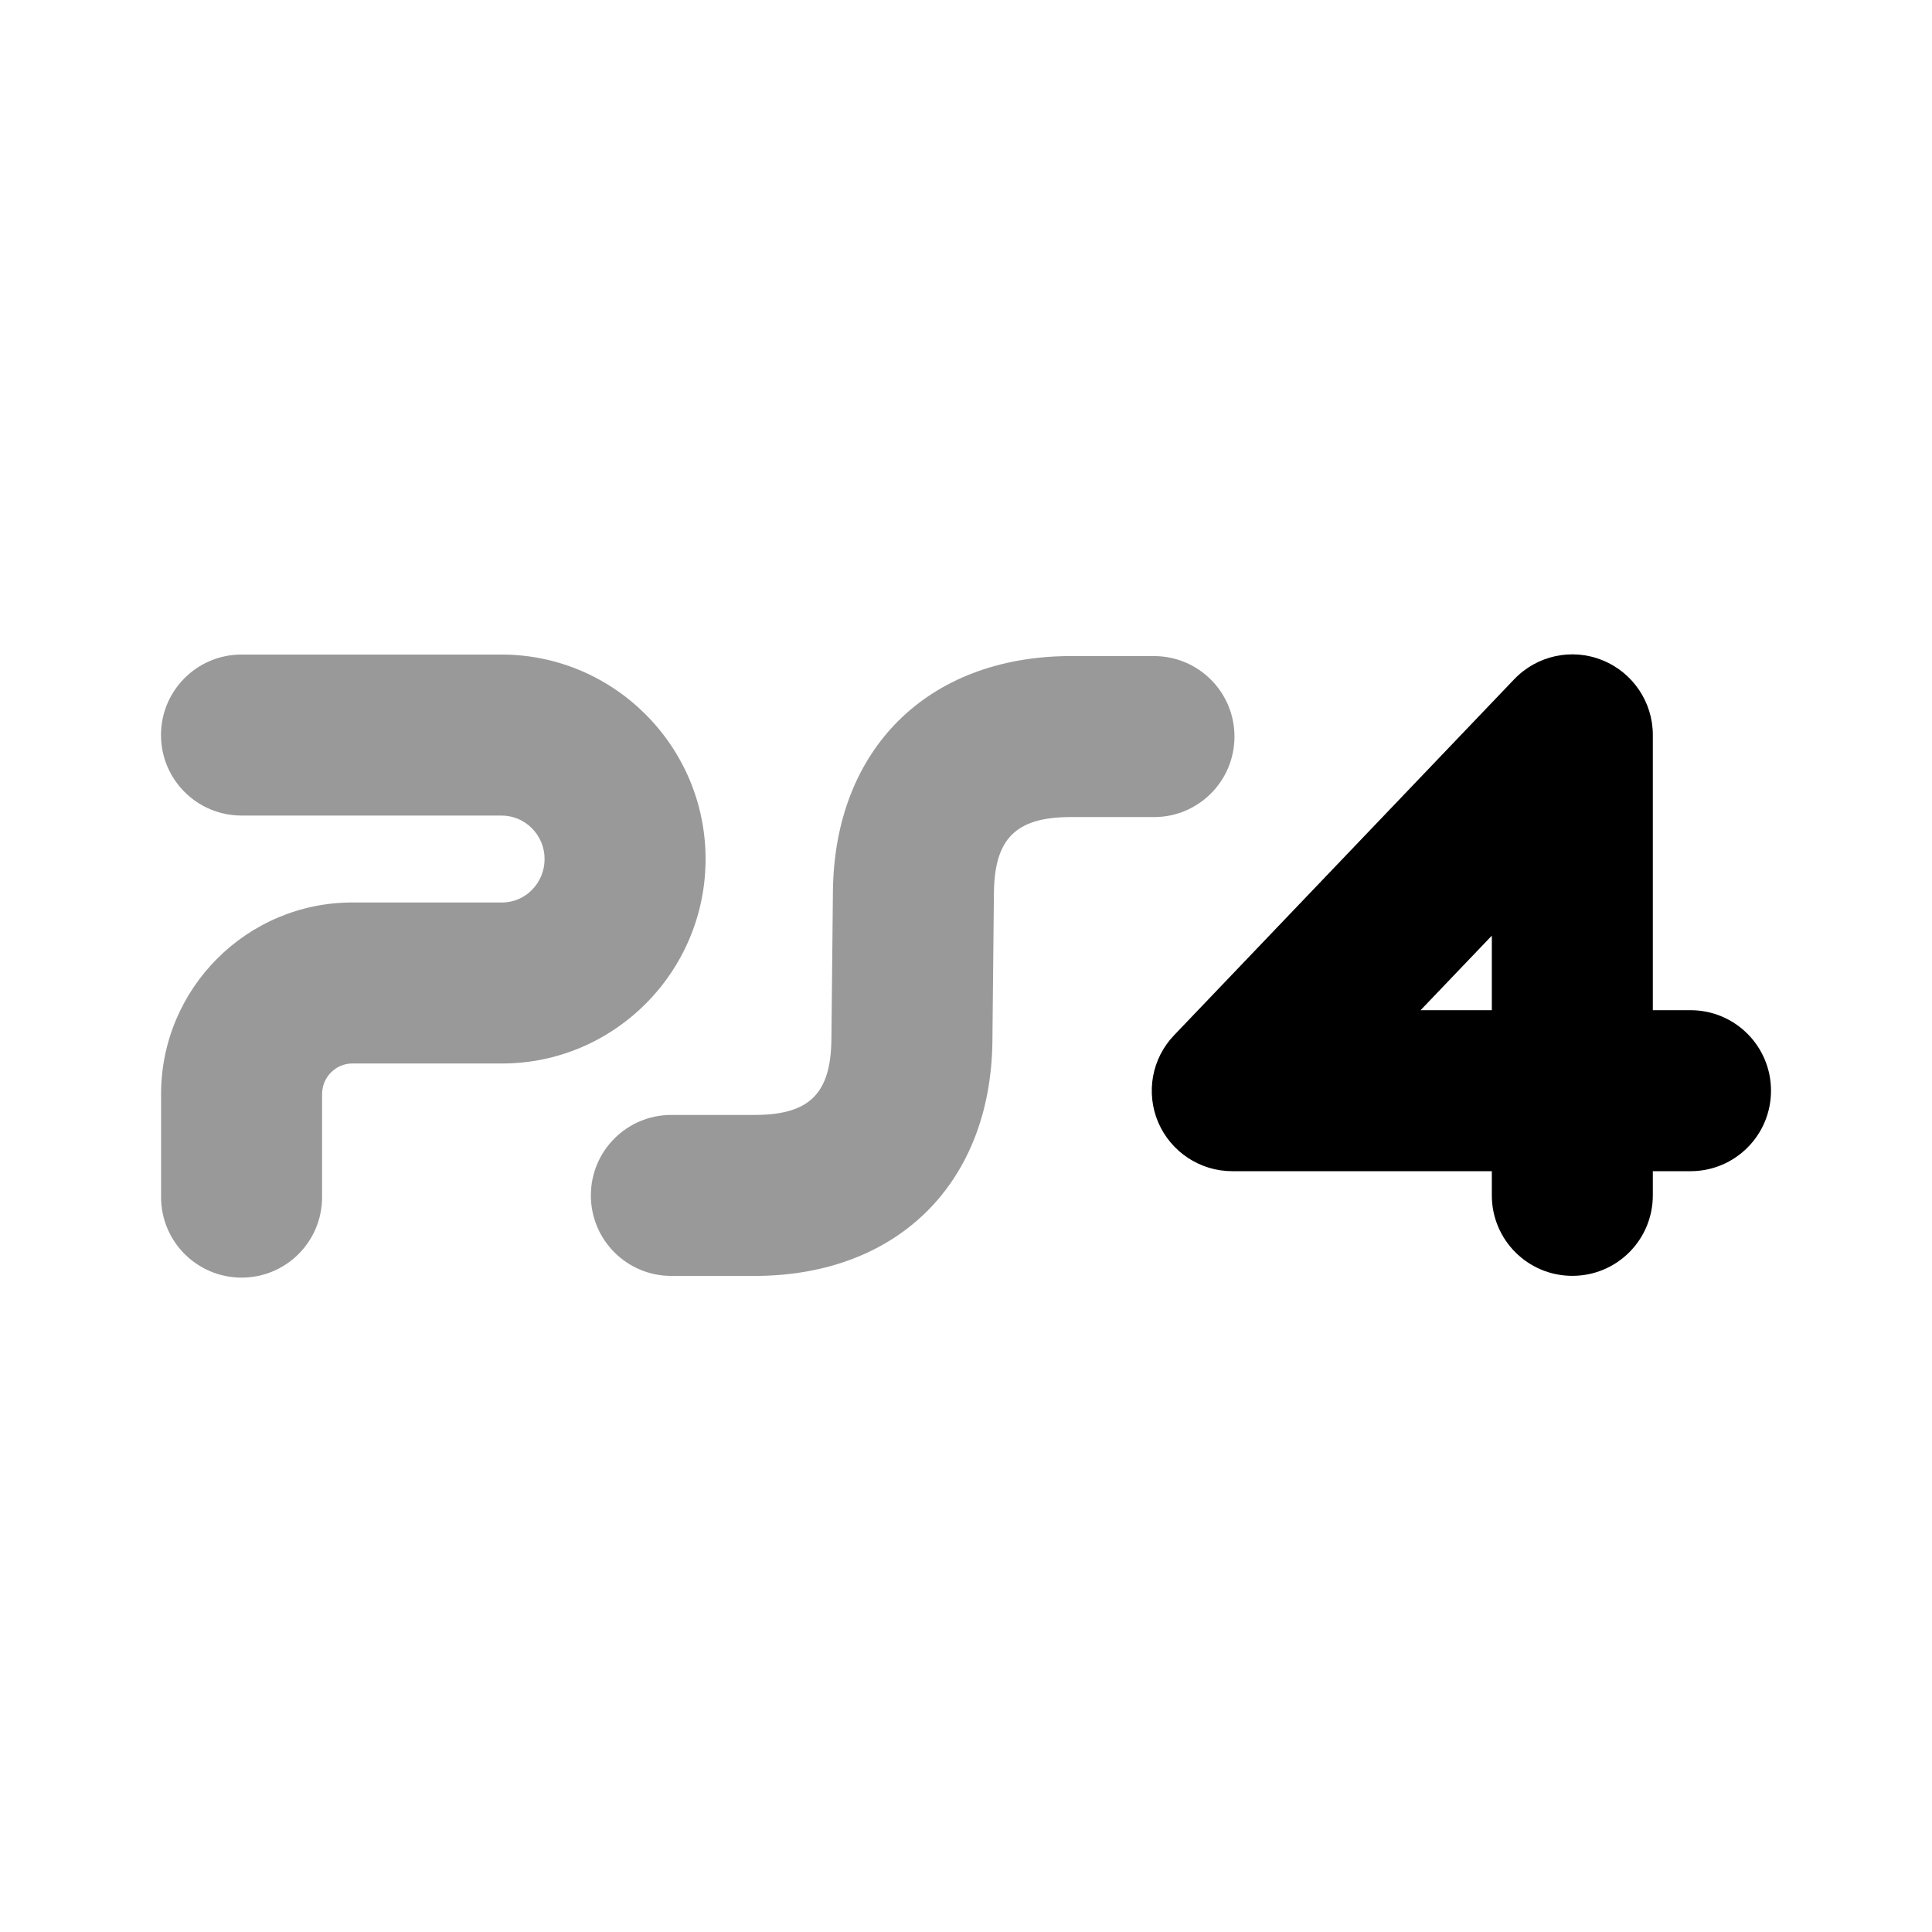 <svg width="24" height="24" viewBox="0 0 24 24" fill="none" xmlns="http://www.w3.org/2000/svg">
<g opacity="0.4">
<path fill-rule="evenodd" clip-rule="evenodd" d="M15.335 9.15C15.335 8.597 14.888 8.15 14.335 8.15H13.275C11.521 8.164 10.371 9.305 10.347 11.06L10.328 12.918C10.319 13.584 10.055 13.845 9.393 13.85H8.34C7.787 13.85 7.34 14.297 7.34 14.85C7.34 15.403 7.787 15.85 8.34 15.85H9.4C11.156 15.837 12.306 14.695 12.328 12.94L12.347 11.084C12.356 10.418 12.62 10.155 13.283 10.15H14.335C14.888 10.15 15.335 9.703 15.335 9.15Z" fill="black"/>
<path fill-rule="evenodd" clip-rule="evenodd" d="M8.765 10.671C8.765 9.271 7.627 8.131 6.229 8.131H3C2.448 8.131 2 8.578 2 9.131C2 9.684 2.448 10.131 3 10.131H6.229C6.525 10.131 6.765 10.373 6.765 10.671C6.765 10.969 6.528 11.211 6.237 11.211H4.377C3.067 11.211 2.001 12.278 2.001 13.591V14.871C2.001 15.424 2.449 15.871 3.001 15.871C3.554 15.871 4.001 15.424 4.001 14.871V13.591C4.001 13.382 4.17 13.211 4.377 13.211H6.237C7.631 13.211 8.765 12.071 8.765 10.671Z" fill="black"/>
</g>
<path fill-rule="evenodd" clip-rule="evenodd" d="M18.532 12.549H17.647L18.532 11.623V12.549ZM21 12.549H20.532V9.129C20.532 8.721 20.283 8.353 19.904 8.201C19.527 8.048 19.092 8.142 18.809 8.439L14.586 12.859C14.308 13.148 14.231 13.574 14.388 13.943C14.547 14.311 14.908 14.549 15.308 14.549H18.532V14.849C18.532 15.402 18.979 15.849 19.532 15.849C20.085 15.849 20.532 15.402 20.532 14.849V14.549H21C21.553 14.549 22 14.102 22 13.549C22 12.996 21.553 12.549 21 12.549Z" fill="black"/>
</svg>